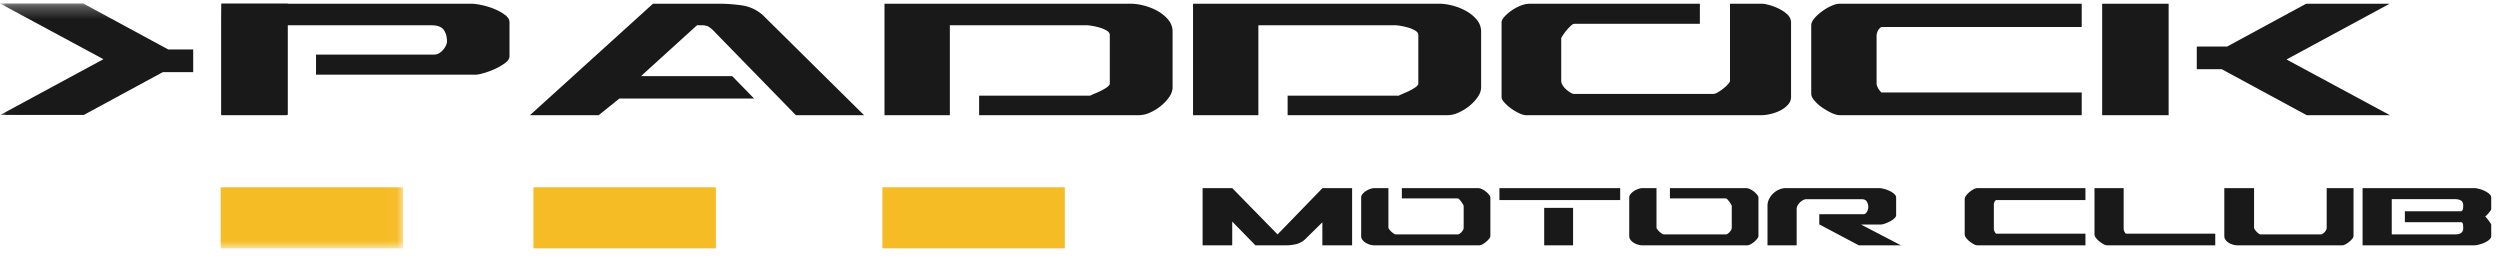 <svg xmlns="http://www.w3.org/2000/svg" xmlns:xlink="http://www.w3.org/1999/xlink" width="192" height="20" viewBox="0 0 192 20">
    <defs>
        <path id="a" d="M15.488 19.074H.018V.268h30.94v18.806h-15.47z"/>
    </defs>
    <g fill="none" fill-rule="evenodd">
        <path fill="#1A1919" d="M17.004.286h19.158c.232 0 .52.037.861.11.342.074.67.177.982.31.313.132.579.283.797.452.218.169.327.35.327.54v2.625c0 .177-.113.35-.338.518-.226.17-.484.32-.775.453a6.16 6.16 0 0 1-.862.32c-.283.08-.483.12-.6.12H24.27V4.192h9.077a.72.72 0 0 0 .404-.122c.123-.08.229-.176.316-.286.087-.11.153-.221.196-.331a.759.759 0 0 0 .066-.254c0-.367-.084-.669-.25-.904-.168-.236-.485-.353-.95-.353H22.023v6.904h-5.019V.286M58.548 1.124l7.811 7.721h-5.236l-6.175-6.33a2.69 2.69 0 0 0-.491-.442c-.139-.088-.324-.132-.557-.132h-.37L49.23 5.845h7.004l1.68 1.721H47.573l-1.593 1.28H40.7l9.448-8.56h5.083c.553 0 1.124.04 1.713.121.59.081 1.124.32 1.604.717M67.93.286h18.895c.32 0 .665.048 1.037.143.37.096.72.236 1.047.42.327.184.6.408.818.672.218.265.327.567.327.905v4.28c0 .25-.087.5-.261.75a3.35 3.35 0 0 1-.644.684 3.72 3.72 0 0 1-.83.507 2.041 2.041 0 0 1-.818.198H75.196v-1.5h8.53c.117-.058.255-.121.415-.187.16-.066.313-.136.459-.21.145-.073.276-.15.392-.231a.708.708 0 0 0 .24-.254V2.691c0-.133-.08-.247-.24-.342a2.336 2.336 0 0 0-.545-.232 4.813 4.813 0 0 0-.59-.132 3.467 3.467 0 0 0-.348-.044h-10.56v6.904h-5.02V.286M91.626.286h18.895c.32 0 .665.048 1.036.143.371.096.72.236 1.047.42.328.184.6.408.819.672.217.265.327.567.327.905v4.28c0 .25-.088.5-.262.75a3.35 3.35 0 0 1-.644.684 3.715 3.715 0 0 1-.829.507 2.039 2.039 0 0 1-.818.198H98.89v-1.5h8.531c.117-.058.255-.121.415-.187.16-.066.312-.136.458-.21.145-.073.276-.15.393-.231a.709.709 0 0 0 .24-.254V2.691c0-.133-.08-.247-.24-.342a2.334 2.334 0 0 0-.546-.232 4.825 4.825 0 0 0-.589-.132 3.467 3.467 0 0 0-.349-.044h-10.56v6.904h-5.018V.286M137.554 1.742v5.714a.86.86 0 0 1-.229.573 1.906 1.906 0 0 1-.567.441c-.226.118-.473.21-.742.276-.27.066-.513.1-.73.1h-18.089c-.13 0-.302-.048-.513-.144a3.582 3.582 0 0 1-.621-.364 3.249 3.249 0 0 1-.524-.463c-.146-.162-.218-.302-.218-.42V1.699c0-.103.065-.232.196-.386s.302-.309.513-.463c.21-.155.447-.287.709-.397.262-.11.516-.166.764-.166h13.047V1.83h-9.644c-.073 0-.167.055-.283.166a3.997 3.997 0 0 0-.611.739.985.985 0 0 0-.11.198V6.22c0 .103.037.213.11.33a1.4 1.4 0 0 0 .272.321c.11.096.219.176.328.243.109.066.207.099.294.099h10.67c.101 0 .225-.044.37-.132.146-.089.288-.188.426-.298.139-.11.254-.22.35-.331.094-.11.141-.187.141-.232V.286h2.444c.13 0 .32.033.567.1.247.066.498.161.753.286.254.126.473.276.654.452a.835.835 0 0 1 .273.618M159.875 8.845h-18.59c-.174 0-.385-.058-.633-.176a5.09 5.09 0 0 1-.72-.419 2.965 2.965 0 0 1-.589-.53c-.16-.19-.24-.36-.24-.507V1.94c0-.162.08-.339.24-.53.16-.19.356-.371.59-.54.232-.17.472-.309.72-.42.247-.11.458-.165.632-.165h18.59v1.787h-15.382c-.204.118-.328.324-.371.618v3.772c.043.22.167.434.37.64h15.383v1.742M177.156 8.845l-6.524-3.53h-1.92V3.574h2.334l6.066-3.287h6.415l-7.92 4.28 7.941 4.28h-6.392zm-15.71 0h5.105V.286h-5.105v8.56zM94.635 17.017v1.824H92.36v-4.394h2.275l3.483 3.556 3.45-3.556h2.274v4.394h-2.285v-1.767l-1.31 1.291a1.597 1.597 0 0 1-.706.385c-.255.06-.505.09-.751.09h-2.375l-1.78-1.823M104.536 15.194c0-.12.041-.227.124-.317.082-.09.177-.168.285-.232.108-.064.218-.114.33-.148a.974.974 0 0 1 .258-.05h1.098v3.046c0 .022.02.062.062.119.04.056.09.113.15.17.06.056.124.107.191.153a.325.325 0 0 0 .168.068h4.76a.259.259 0 0 0 .135-.052.872.872 0 0 0 .263-.288.352.352 0 0 0 .05-.17v-1.687a.528.528 0 0 0-.05-.103 2.132 2.132 0 0 0-.274-.379c-.052-.056-.093-.085-.123-.085h-4.301v-.792h5.824a.77.77 0 0 1 .342.084 1.517 1.517 0 0 1 .543.442c.06.08.09.146.09.198v2.956c0 .06-.034.132-.101.215a1.765 1.765 0 0 1-.235.238c-.09.076-.183.138-.28.187a.554.554 0 0 1-.224.074h-8.077c-.104 0-.214-.017-.33-.051a1.381 1.381 0 0 1-.325-.142.857.857 0 0 1-.252-.226.484.484 0 0 1-.1-.295v-2.933M118.594 18.84h2.218v-2.876h-2.218v2.876zm-3.439-3.476h9.275v-.917h-9.275v.917zM125.124 15.194c0-.12.042-.227.124-.317.081-.09.177-.168.285-.232.108-.064.219-.114.33-.148a.982.982 0 0 1 .258-.05h1.098v3.046c0 .022.02.062.062.119.04.056.091.113.15.17.06.056.124.107.192.153a.324.324 0 0 0 .167.068h4.76a.26.26 0 0 0 .136-.052.856.856 0 0 0 .263-.288.353.353 0 0 0 .05-.17v-1.687a.54.54 0 0 0-.05-.103 1.953 1.953 0 0 0-.275-.379c-.052-.056-.093-.085-.123-.085h-4.301v-.792h5.824c.112 0 .226.028.342.084a1.51 1.51 0 0 1 .543.442c.06.08.09.146.09.198v2.956c0 .06-.033.132-.101.215a1.73 1.73 0 0 1-.235.238c-.09.076-.183.138-.28.187a.554.554 0 0 1-.224.074h-8.077c-.104 0-.214-.017-.33-.051a1.387 1.387 0 0 1-.325-.142.86.86 0 0 1-.252-.226.484.484 0 0 1-.1-.295v-2.933M135.744 18.84v-3.034c0-.19.042-.366.128-.533.086-.166.196-.311.33-.436.135-.124.286-.22.455-.289.168-.068.333-.101.498-.101h7.147c.104 0 .23.018.38.056.15.038.295.09.437.158.142.069.261.146.359.233.097.087.145.18.145.277v1.348c0 .09-.05.18-.151.266a1.79 1.79 0 0 1-.347.232c-.131.068-.26.123-.387.164a1.02 1.02 0 0 1-.268.062h-1.546l3.069 1.598h-3.237l-3.036-1.609v-.781h3.394c.067 0 .123-.02.168-.062a.554.554 0 0 0 .112-.147.83.83 0 0 0 .09-.3.871.871 0 0 0-.113-.465c-.074-.12-.212-.181-.414-.181h-4.211a.567.567 0 0 0-.258.068 1.006 1.006 0 0 0-.431.419.551.551 0 0 0-.073.26v2.798h-2.24M151.862 18.84a.605.605 0 0 1-.285-.09 2.358 2.358 0 0 1-.32-.215 1.37 1.37 0 0 1-.263-.272.463.463 0 0 1-.106-.26v-2.707c0-.083.035-.174.106-.272.071-.098.159-.19.263-.277.105-.087.211-.159.32-.216a.632.632 0 0 1 .285-.084h8.3v.917h-6.866c-.09.06-.146.166-.168.317v1.937c.022.12.079.23.168.328h6.866v.895h-8.3M161.832 18.84a.603.603 0 0 1-.286-.09 2.34 2.34 0 0 1-.32-.215 1.364 1.364 0 0 1-.262-.272.463.463 0 0 1-.107-.26v-3.556h2.24v3.17a.66.66 0 0 0 .169.329h6.866v.895h-8.3M170.827 14.447h2.285v3.046c0 .022.017.062.05.119.034.056.077.113.129.17.052.056.108.107.168.153.06.045.115.068.168.068h4.592a.31.31 0 0 0 .163-.052.682.682 0 0 0 .263-.288.39.39 0 0 0 .045-.17v-3.046h2.061v3.68c0 .06-.033.132-.1.215a1.584 1.584 0 0 1-.242.238 1.586 1.586 0 0 1-.285.187.554.554 0 0 1-.224.074h-8.065c-.112 0-.226-.017-.342-.051a1.384 1.384 0 0 1-.325-.142.794.794 0 0 1-.246-.226.503.503 0 0 1-.095-.295v-3.68M183.686 15.296v2.707h4.85c.202 0 .359-.036.47-.108.113-.072.169-.198.169-.38 0-.06-.004-.137-.011-.232a.315.315 0 0 0-.102-.22h-4.368v-.839h4.335a.26.26 0 0 0 .129-.198c.011-.087.017-.168.017-.243 0-.181-.056-.308-.168-.38-.112-.071-.269-.107-.47-.107h-4.85zm6.318-.85c.104 0 .231.02.38.057.15.038.296.09.437.158.142.069.262.146.359.233.097.087.145.18.145.277v.895c0 .022-.018.06-.056.113-.037.053-.08.11-.128.17a2.283 2.283 0 0 1-.275.283.85.85 0 0 1 .123.13c.052.065.105.13.157.199.052.068.095.13.13.187.033.056.05.092.05.107v.872c0 .098-.05.19-.146.278a1.401 1.401 0 0 1-.359.226 2.568 2.568 0 0 1-.436.153c-.15.038-.277.057-.381.057h-8.558v-4.394h8.558z"/>
        <g>
            <mask id="b" fill="#fff">
                <use xlink:href="#a"/>
            </mask>
            <path fill="#F6BC25" d="M16.948 19.074h14.01v-4.69h-14.01z" mask="url(#b)"/>
            <path fill="#1A1919" d="M16.997 8.827h5.106V.267h-5.106v8.56zM6.393.267l6.524 3.53h1.92v1.744h-2.334L6.437 8.827H.022l7.92-4.28L0 .268h6.393z" mask="url(#b)"/>
        </g>
        <path fill="#F6BC25" d="M40.968 19.074h14.01v-4.69h-14.01zM67.768 19.074h14.01v-4.69h-14.01z"/>
    </g>
</svg>
